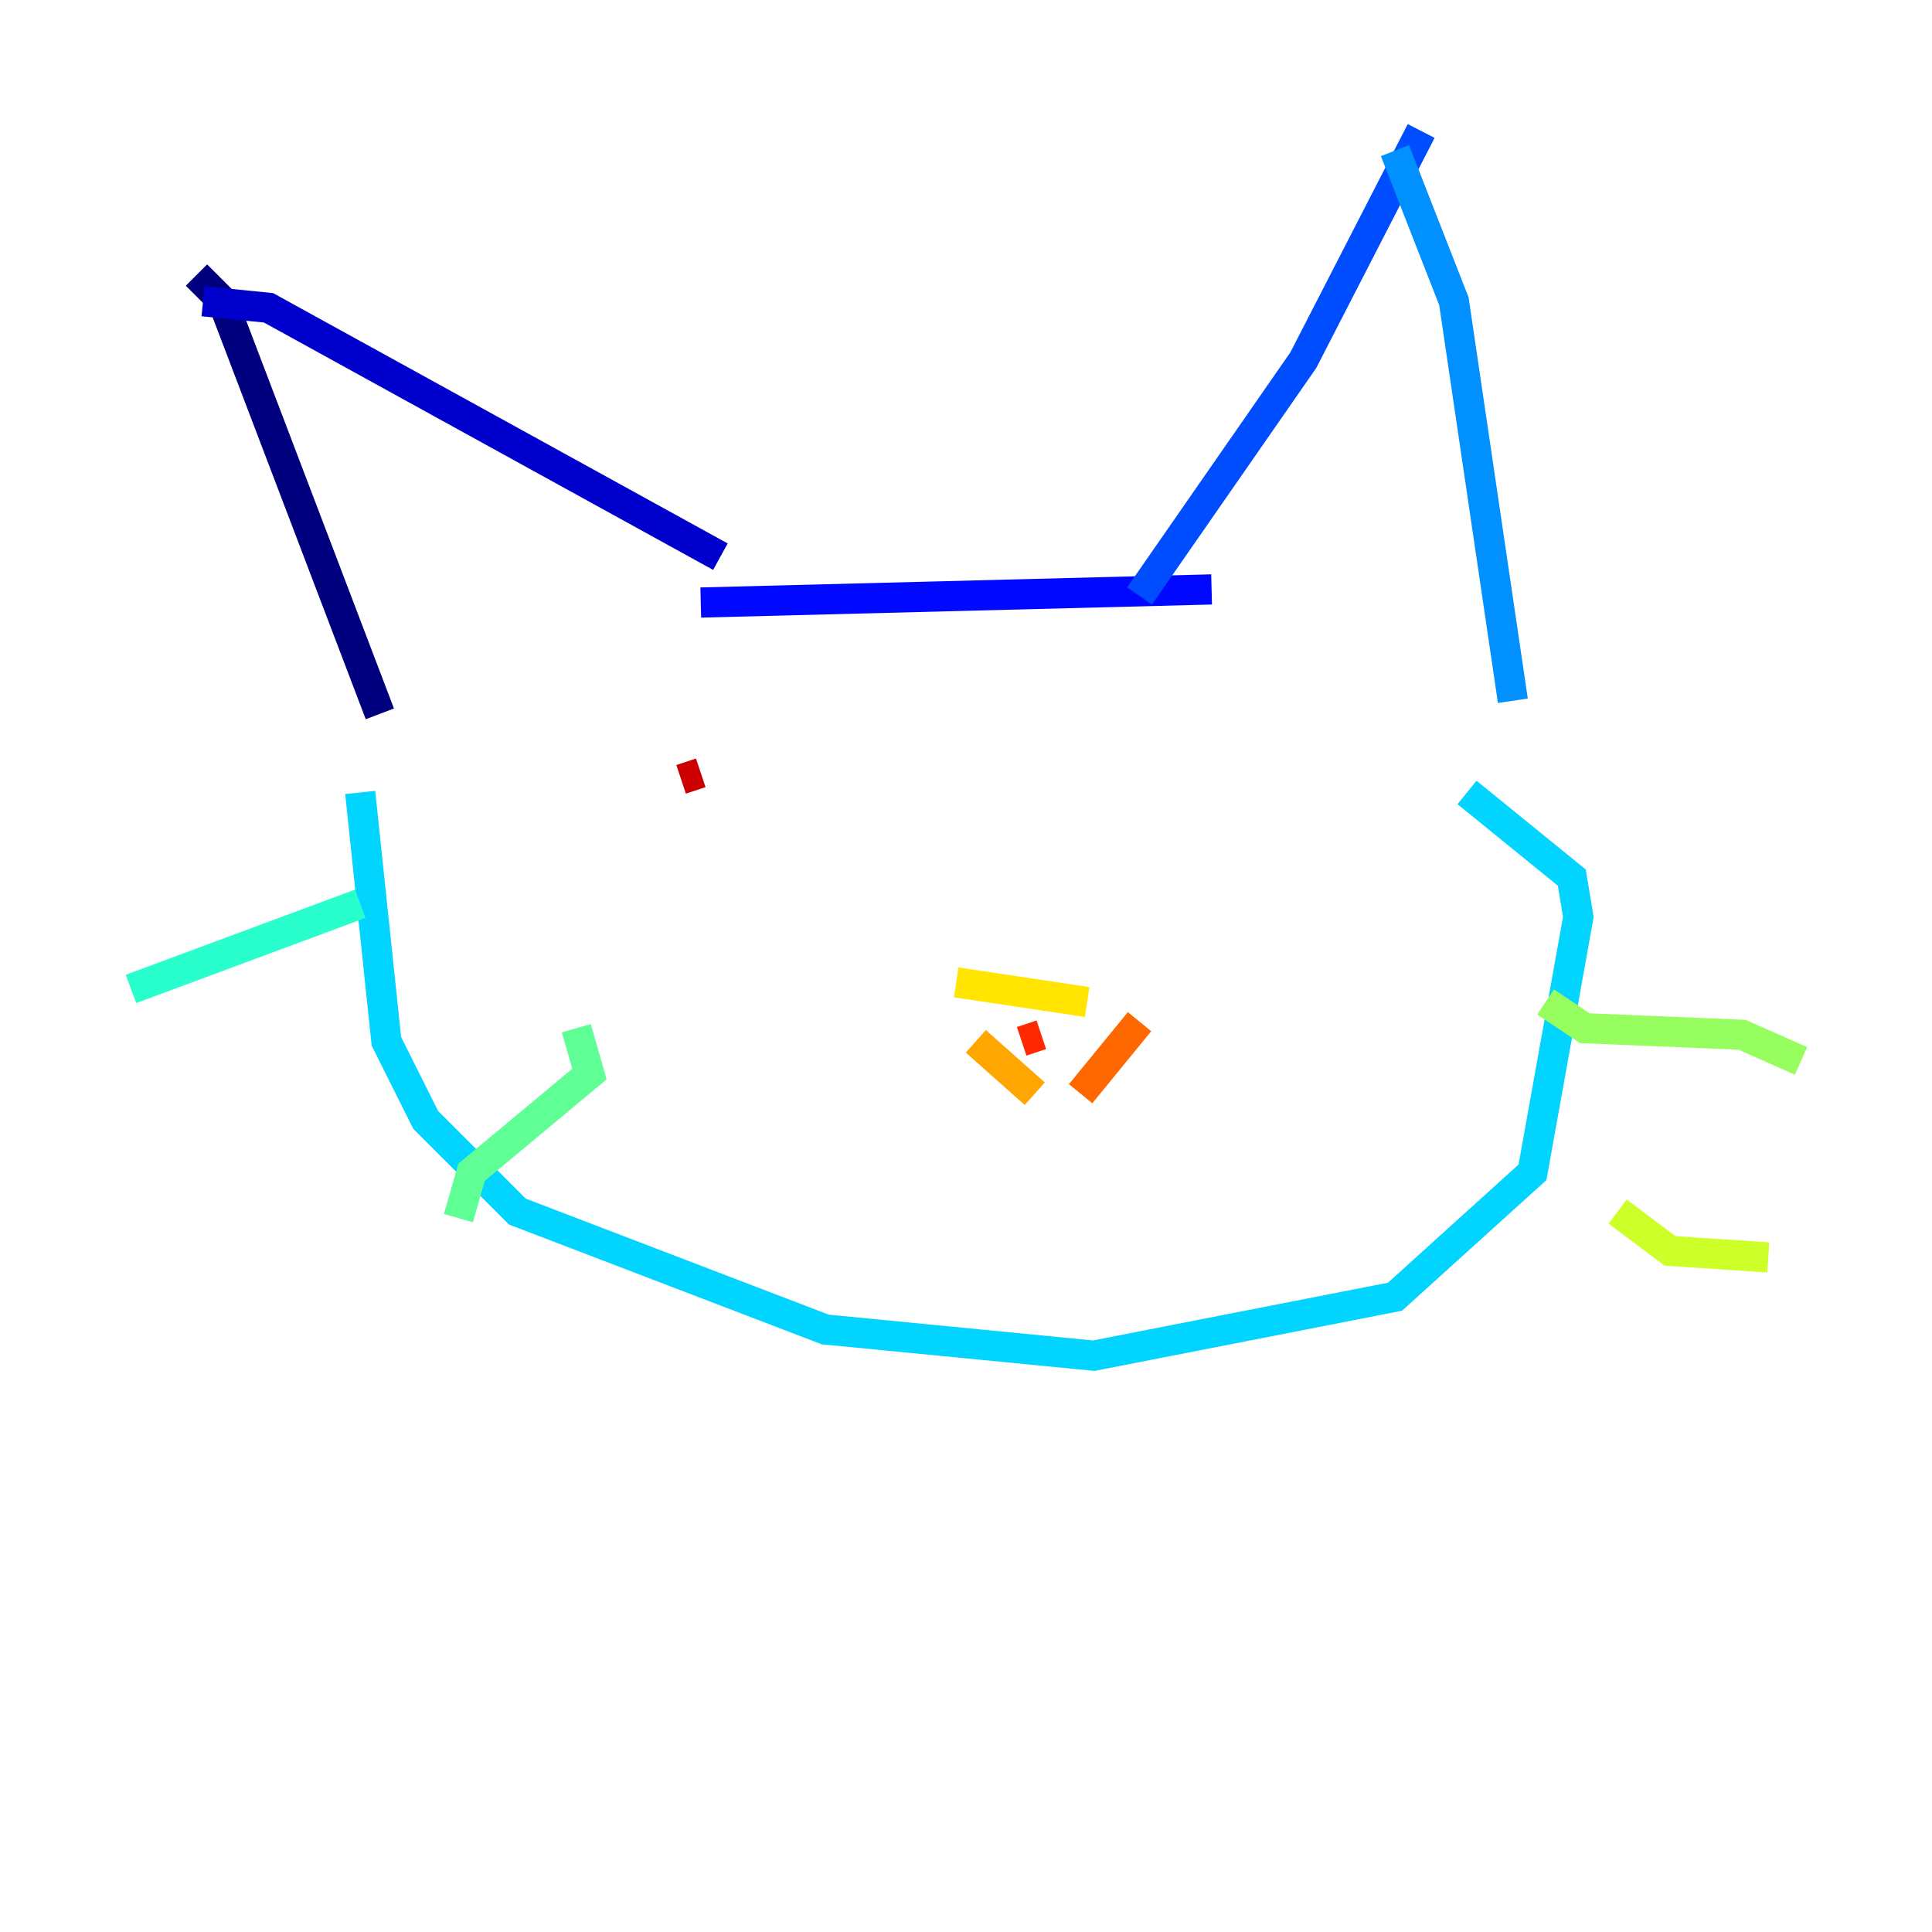 <?xml version="1.0" encoding="utf-8" ?>
<svg baseProfile="tiny" height="128" version="1.2" viewBox="0,0,128,128" width="128" xmlns="http://www.w3.org/2000/svg" xmlns:ev="http://www.w3.org/2001/xml-events" xmlns:xlink="http://www.w3.org/1999/xlink"><defs /><polyline fill="none" points="25.166,47.295 14.752,19.959 13.017,18.224" stroke="#00007f" stroke-width="2" /><polyline fill="none" points="13.451,19.959 17.79,20.393 47.729,36.881" stroke="#0000cc" stroke-width="2" /><polyline fill="none" points="46.427,39.919 80.271,39.051" stroke="#0008ff" stroke-width="2" /><polyline fill="none" points="75.498,39.485 86.346,23.864 94.156,8.678" stroke="#004cff" stroke-width="2" /><polyline fill="none" points="92.42,9.98 96.325,19.959 100.231,46.427" stroke="#0090ff" stroke-width="2" /><polyline fill="none" points="23.864,52.502 25.6,68.99 28.203,74.197 34.278,80.271 54.671,88.081 72.461,89.817 92.42,85.912 101.532,77.668 104.57,60.746 104.136,58.142 97.193,52.502" stroke="#00d4ff" stroke-width="2" /><polyline fill="none" points="23.864,59.878 8.678,65.519" stroke="#29ffcd" stroke-width="2" /><polyline fill="none" points="38.183,68.122 39.051,71.159 31.241,77.668 30.373,80.705" stroke="#5fff96" stroke-width="2" /><polyline fill="none" points="102.4,66.386 105.003,68.122 115.417,68.556 119.322,70.291" stroke="#96ff5f" stroke-width="2" /><polyline fill="none" points="107.173,80.271 110.644,82.875 117.153,83.308" stroke="#cdff29" stroke-width="2" /><polyline fill="none" points="63.349,65.085 72.027,66.386" stroke="#ffe500" stroke-width="2" /><polyline fill="none" points="64.651,68.99 68.556,72.461" stroke="#ffa600" stroke-width="2" /><polyline fill="none" points="71.593,72.461 75.498,67.688" stroke="#ff6700" stroke-width="2" /><polyline fill="none" points="67.688,68.99 68.99,68.556" stroke="#ff2800" stroke-width="2" /><polyline fill="none" points="45.125,51.634 46.427,51.2" stroke="#cc0000" stroke-width="2" /><polyline fill="none" points="90.685,56.407 90.685,56.407" stroke="#7f0000" stroke-width="2" /></svg>